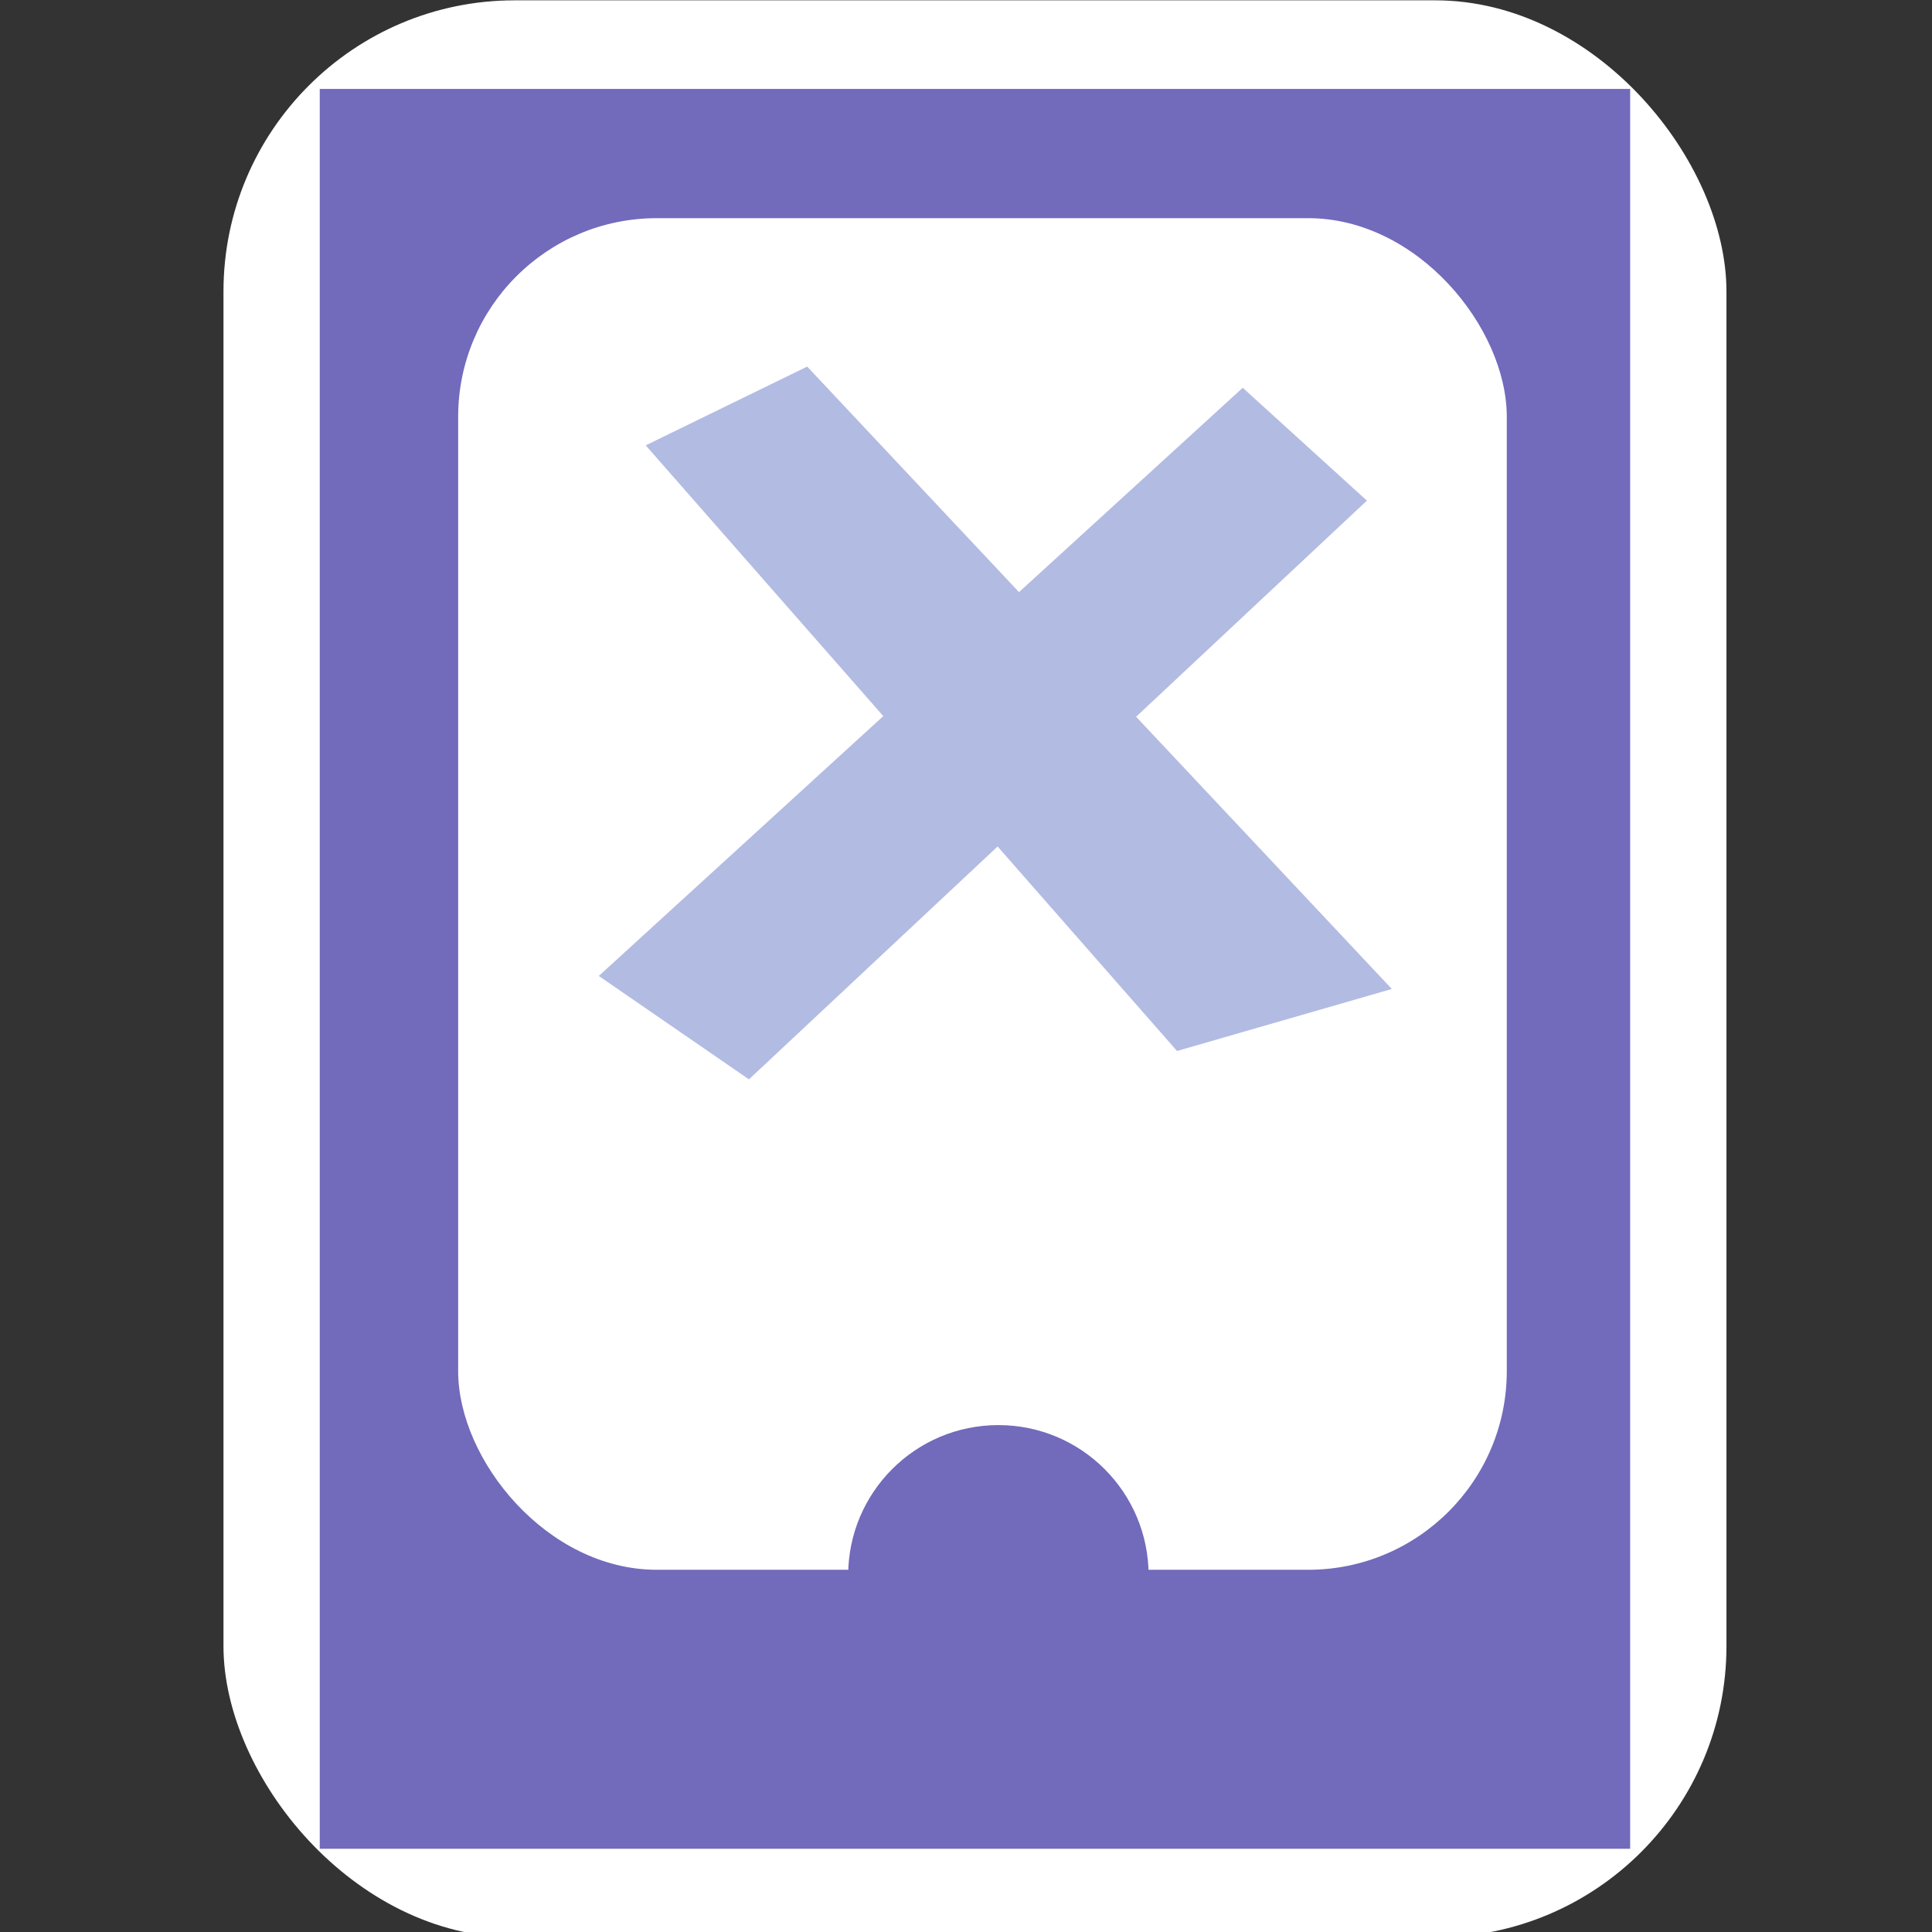 <?xml version="1.0" encoding="UTF-8" standalone="no"?>
<svg
   xmlns:dc="http://purl.org/dc/elements/1.1/"
   xmlns:cc="http://creativecommons.org/ns#"
   xmlns:rdf="http://www.w3.org/1999/02/22-rdf-syntax-ns#"
   xmlns:svg="http://www.w3.org/2000/svg"
   xmlns="http://www.w3.org/2000/svg"
   xmlns:sodipodi="http://sodipodi.sourceforge.net/DTD/sodipodi-0.dtd"
   xmlns:inkscape="http://www.inkscape.org/namespaces/inkscape"
   width="64px"
   height="64px"
   id="svg2985"
   version="1.1"
   inkscape:version="1.0.1 (1.0.1+r74)"
   sodipodi:docname="xfconnect-icon-disconnected.svg">
  <rect width="100%" height="100%" fill="#333333" stroke="none"/>
  <style
     id="style838" />
  <defs
     id="defs2987">
    <inkscape:perspective
       sodipodi:type="inkscape:persp3d"
       inkscape:vp_x="42.739924 : 52.884036 : 1"
       inkscape:vp_y="0 : 928.80024 : 0"
       inkscape:vp_z="151.17857 : 56.599236 : 1"
       inkscape:persp3d-origin="84.67961 : 46.692034 : 1"
       id="perspective2997" />
  </defs>
  <sodipodi:namedview
     id="base"
     pagecolor="#ffffff"
     bordercolor="#666666"
     borderopacity="1.0"
     inkscape:pageopacity="0.0"
     inkscape:pageshadow="2"
     inkscape:zoom="7.7781746"
     inkscape:cx="14.544958"
     inkscape:cy="29.932827"
     inkscape:current-layer="layer1"
     showgrid="true"
     inkscape:document-units="px"
     inkscape:grid-bbox="true"
     inkscape:window-width="1920"
     inkscape:window-height="998"
     inkscape:window-x="0"
     inkscape:window-y="29"
     inkscape:window-maximized="1"
     inkscape:document-rotation="0" />
  <g
     id="layer1"
     inkscape:label="Layer 1"
     inkscape:groupmode="layer">
    <rect
       style="fill:#ffffff;fill-opacity:1;stroke-width:0.378"
       id="rect837"
       width="49.788"
       height="64.165"
       x="7.403"
       y="0.011"
       ry="9.646" />
    <g
       id="g1183"
       transform="translate(0,0.442)">
      <rect
         style="mix-blend-mode:normal;fill:#726abb;fill-opacity:1;stroke-width:0.352"
         id="rect840"
         width="43.409"
         height="58.297"
         x="10.592"
         y="2.504"
         ry="10.548"
         rx="0" />
      <rect
         style="mix-blend-mode:normal;fill:#ffffff;fill-opacity:1;stroke-width:0.352"
         id="rect842"
         width="34.737"
         height="44.774"
         x="15.177"
         y="6.785"
         ry="6.58" />
      <path
         id="path846"
         style="fill:#b2bbe2;fill-opacity:1;stroke:none;stroke-width:1.049px;stroke-linecap:butt;stroke-linejoin:miter;stroke-opacity:1"
         d="m 26.739,11.702 -5.349,2.609 7.87,8.969 -9.424,8.608 4.974,3.425 8.237,-7.714 5.943,6.774 7.116,-2.054 -8.471,-9.018 7.645,-7.159 -4.113,-3.738 -7.411,6.769 z" />
      <circle
         style="mix-blend-mode:normal;fill:#726abb;fill-opacity:1;stroke-width:0.555"
         id="path844"
         cx="33.073"
         cy="51.742"
         r="4.976" />
    </g>
  </g>
</svg>
